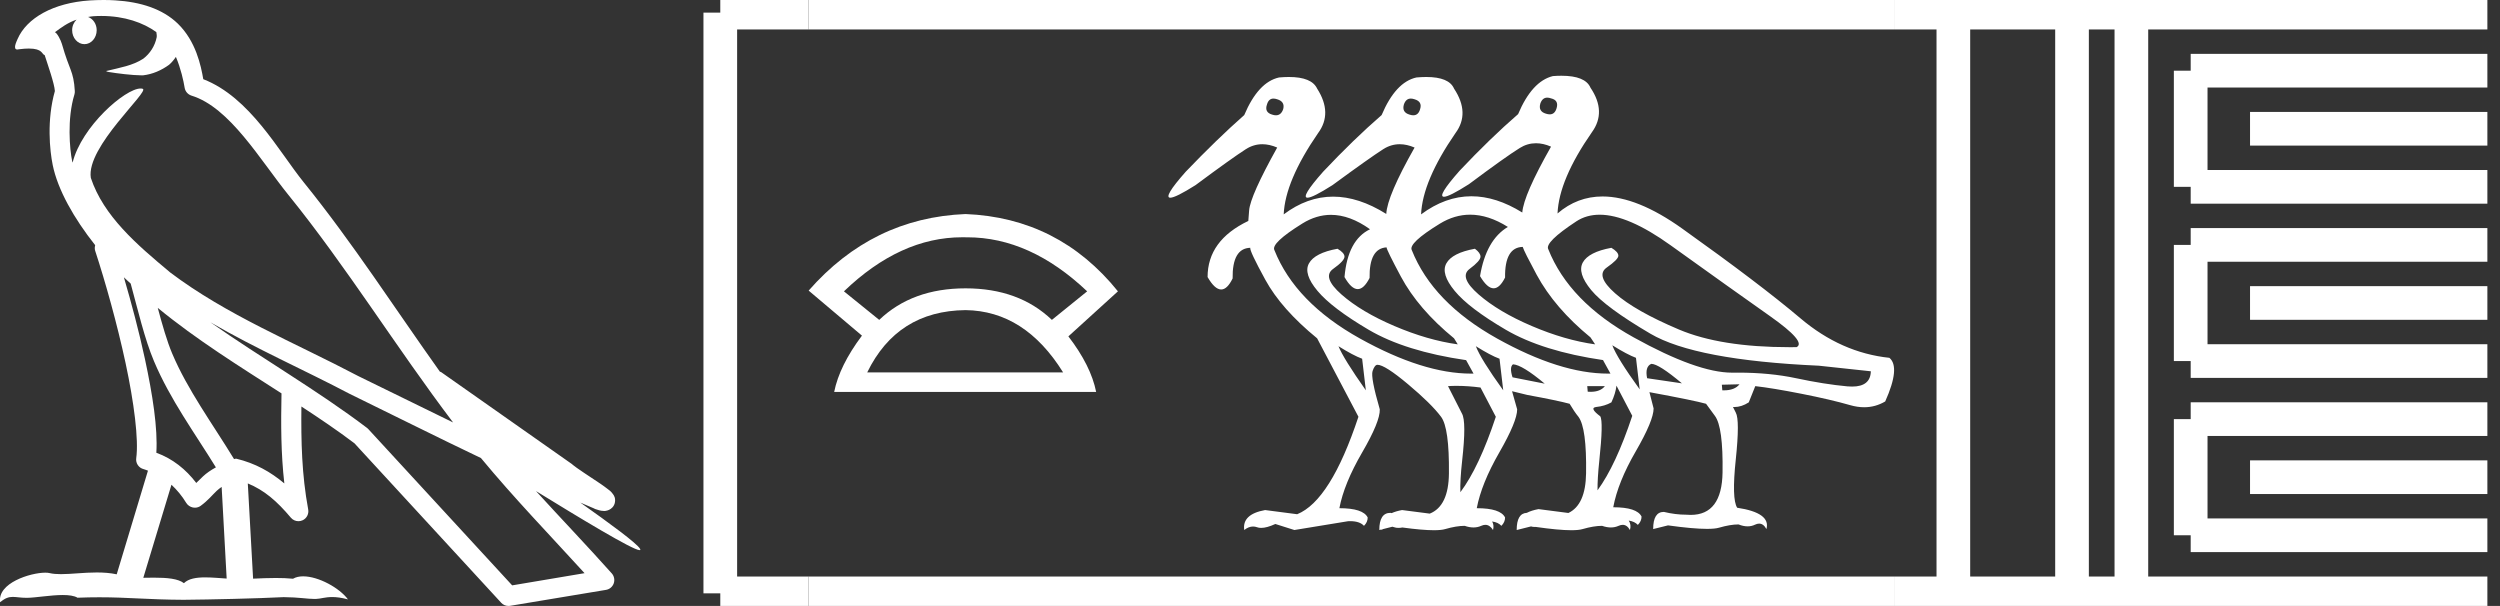 <?xml version="1.0" encoding="UTF-8" standalone="no"?>
<svg
   width="74.262"
   height="18.0"
   version="1.1"
   id="svg52"
   sodipodi:docname="khabaw.svg"
   inkscape:version="1.1.1 (3bf5ae0d25, 2021-09-20)"
   xmlns:inkscape="http://www.inkscape.org/namespaces/inkscape"
   xmlns:sodipodi="http://sodipodi.sourceforge.net/DTD/sodipodi-0.dtd"
   xmlns="http://www.w3.org/2000/svg"
   xmlns:svg="http://www.w3.org/2000/svg">
  <rect width="100%" height="100%" fill="#333333" stroke="none"/>
  <defs
     id="defs56" />
  <sodipodi:namedview
     id="namedview54"
     pagecolor="#ffffff"
     bordercolor="#666666"
     borderopacity="1.0"
     inkscape:pageshadow="2"
     inkscape:pageopacity="0.0"
     inkscape:pagecheckerboard="0"
     showgrid="false"
     inkscape:zoom="18.515532"
     inkscape:cx="37.130989"
     inkscape:cy="8.9924504"
     inkscape:window-width="1920"
     inkscape:window-height="1001"
     inkscape:window-x="-9"
     inkscape:window-y="-9"
     inkscape:window-maximized="1"
     inkscape:current-layer="svg52" />
  <path
     d="M 3.009 0.474 C 3.703 0.474 4.257 0.675 4.644 0.953 C 4.65 1.006 4.664 1.06 4.653 1.112 C 4.603 1.361 4.458 1.59 4.257 1.743 C 3.941 1.95 3.56 2.01 3.2 2.099 C 3.11 2.109 3.181 2.13 3.231 2.139 C 3.461 2.178 3.938 2.238 4.202 2.238 C 4.221 2.238 4.238 2.237 4.254 2.237 C 4.532 2.205 4.795 2.089 5.02 1.926 C 5.099 1.859 5.167 1.776 5.225 1.69 C 5.372 2.036 5.452 2.403 5.485 2.607 C 5.503 2.717 5.581 2.806 5.687 2.84 C 6.826 3.189 7.725 4.749 8.566 5.789 C 10.296 7.926 11.766 10.315 13.459 12.549 C 12.522 12.093 11.588 11.633 10.65 11.175 C 8.729 10.164 6.728 9.359 5.045 8.085 C 5.042 8.083 5.039 8.079 5.037 8.077 C 4.067 7.269 3.074 6.417 2.698 5.284 C 2.55 4.364 4.455 2.707 4.24 2.638 C 4.222 2.632 4.2 2.629 4.176 2.629 C 3.718 2.629 2.423 3.756 2.157 4.83 C 2.154 4.816 2.146 4.799 2.143 4.785 C 2.07 4.429 1.989 3.529 2.211 2.806 C 2.221 2.772 2.224 2.737 2.222 2.702 C 2.206 2.411 2.162 2.238 2.098 2.068 C 2.035 1.899 1.959 1.724 1.838 1.303 C 1.807 1.195 1.696 0.975 1.63 0.958 C 1.816 0.82 2.005 0.677 2.275 0.583 L 2.275 0.583 C 2.196 0.659 2.143 0.769 2.143 0.897 C 2.143 1.126 2.307 1.312 2.508 1.312 C 2.709 1.312 2.872 1.126 2.872 0.897 L 2.872 0.894 C 2.871 0.71 2.763 0.558 2.617 0.504 C 2.67 0.497 2.713 0.485 2.771 0.482 C 2.852 0.476 2.932 0.474 3.009 0.474 ZM 3.68 8.237 C 3.745 8.302 3.815 8.361 3.882 8.424 C 4.096 9.204 4.294 10.065 4.574 10.729 C 5.057 11.874 5.79 12.87 6.413 13.883 C 6.261 13.965 6.129 14.058 6.029 14.152 C 5.948 14.229 5.894 14.281 5.83 14.346 C 5.521 13.939 5.124 13.623 4.644 13.449 C 4.689 12.726 4.536 11.737 4.305 10.662 C 4.126 9.831 3.904 9.003 3.68 8.237 ZM 4.686 9.145 C 5.835 10.09 7.114 10.883 8.362 11.685 C 8.344 12.595 8.344 13.463 8.446 14.36 C 8.033 14.014 7.587 13.763 7.019 13.625 C 7.015 13.624 7.012 13.624 7.009 13.624 C 6.989 13.624 6.972 13.636 6.952 13.636 C 6.303 12.573 5.569 11.577 5.115 10.502 C 4.959 10.133 4.822 9.652 4.686 9.145 ZM 5.093 14.399 C 5.256 14.552 5.405 14.728 5.533 14.94 C 5.576 15.01 5.649 15.058 5.729 15.075 C 5.749 15.079 5.77 15.081 5.79 15.081 C 5.85 15.081 5.909 15.063 5.959 15.027 C 6.175 14.871 6.307 14.703 6.436 14.581 C 6.483 14.536 6.533 14.5 6.584 14.464 L 6.733 17.186 C 6.52 17.172 6.298 17.151 6.096 17.151 C 5.832 17.151 5.601 17.187 5.463 17.323 C 5.294 17.189 4.966 17.159 4.572 17.159 C 4.471 17.159 4.366 17.161 4.257 17.163 L 5.093 14.399 ZM 6.251 9.574 L 6.251 9.574 C 7.605 10.361 9.035 10.988 10.386 11.699 C 10.388 11.7 10.39 11.701 10.392 11.702 C 11.687 12.333 12.978 12.983 14.286 13.606 C 15.27 14.795 16.338 15.901 17.364 17.026 C 16.648 17.146 15.931 17.268 15.214 17.388 C 13.792 15.842 12.369 14.299 10.947 12.753 C 10.936 12.74 10.924 12.728 10.91 12.717 C 9.411 11.58 7.758 10.635 6.251 9.574 ZM 3.076 0.0 C 2.941 0.0 2.803 0.005 2.665 0.013 C 1.58 0.084 0.792 0.539 0.523 1.157 C 0.482 1.25 0.377 1.471 0.516 1.471 C 0.53 1.471 0.547 1.468 0.568 1.463 C 0.683 1.448 0.778 1.442 0.857 1.442 C 1.275 1.442 1.237 1.615 1.327 1.637 C 1.417 1.919 1.617 2.483 1.63 2.705 C 1.386 3.566 1.477 4.468 1.566 4.903 C 1.715 5.635 2.196 6.487 2.827 7.283 C 2.813 7.338 2.809 7.394 2.827 7.449 C 3.129 8.371 3.479 9.618 3.73 10.785 C 3.981 11.953 4.123 13.062 4.047 13.608 C 4.025 13.759 4.121 13.9 4.268 13.936 C 4.313 13.947 4.352 13.967 4.395 13.981 L 3.467 17.06 C 3.273 17.018 3.072 17.005 2.874 17.005 C 2.493 17.005 2.118 17.055 1.81 17.055 C 1.685 17.055 1.57 17.047 1.47 17.023 C 1.438 17.015 1.395 17.011 1.345 17.011 C 0.909 17.011 -0.083 17.317 0.004 17.89 C 0.155 17.762 0.262 17.731 0.38 17.731 C 0.49 17.731 0.61 17.758 0.785 17.758 C 0.794 17.758 0.802 17.758 0.812 17.758 C 1.066 17.754 1.509 17.675 1.865 17.675 C 2.045 17.675 2.203 17.695 2.303 17.755 C 2.539 17.746 2.752 17.742 2.952 17.742 C 3.801 17.742 4.399 17.812 5.452 17.817 C 6.24 17.81 7.649 17.778 8.426 17.738 C 8.876 17.741 9.123 17.792 9.348 17.792 C 9.362 17.792 9.375 17.792 9.388 17.791 C 9.522 17.788 9.653 17.735 9.868 17.735 C 9.991 17.735 10.141 17.752 10.336 17.805 C 10.086 17.464 9.459 17.12 9.006 17.12 C 8.891 17.12 8.788 17.142 8.704 17.191 C 8.543 17.175 8.372 17.169 8.196 17.169 C 7.977 17.169 7.748 17.178 7.518 17.189 L 7.361 14.36 L 7.361 14.36 C 7.848 14.562 8.218 14.876 8.642 15.38 C 8.7 15.447 8.782 15.482 8.865 15.482 C 8.908 15.482 8.952 15.473 8.993 15.453 C 9.112 15.396 9.179 15.264 9.155 15.134 C 8.963 14.095 8.942 13.115 8.953 12.075 L 8.953 12.075 C 9.493 12.428 10.025 12.787 10.529 13.168 C 11.982 14.748 13.436 16.327 14.889 17.906 C 14.945 17.967 15.023 18 15.104 18 C 15.12 18 15.136 17.999 15.152 17.996 C 16.102 17.837 17.052 17.681 18.001 17.522 C 18.107 17.505 18.195 17.431 18.231 17.329 C 18.267 17.227 18.244 17.112 18.172 17.032 C 17.43 16.201 16.663 15.401 15.921 14.587 L 15.921 14.587 C 17.19 15.368 18.796 16.342 19 16.342 C 19.023 16.342 19.028 16.329 19.013 16.303 C 18.919 16.139 18.113 15.547 17.238 14.929 L 17.238 14.929 C 17.377 14.987 17.514 15.049 17.653 15.106 C 17.658 15.109 17.665 15.114 17.67 15.117 C 17.773 15.151 17.83 15.175 17.939 15.178 C 17.942 15.179 17.946 15.179 17.949 15.179 C 17.974 15.179 18.003 15.175 18.048 15.162 C 18.1 15.146 18.188 15.103 18.236 15.01 C 18.285 14.918 18.275 14.823 18.259 14.772 C 18.242 14.721 18.221 14.695 18.205 14.674 C 18.144 14.589 18.102 14.565 18.043 14.52 C 17.983 14.474 17.915 14.423 17.838 14.371 C 17.685 14.266 17.502 14.148 17.345 14.043 C 17.188 13.938 17.045 13.836 17.017 13.81 C 17.008 13.801 16.998 13.793 16.989 13.785 C 15.691 12.872 14.394 11.961 13.097 11.049 C 13.089 11.043 13.078 11.048 13.069 11.043 C 11.736 9.174 10.481 7.218 9.023 5.416 C 8.279 4.496 7.425 2.888 6.038 2.352 C 5.971 1.956 5.82 1.225 5.283 0.703 C 4.827 0.26 4.168 0.056 3.427 0.011 C 3.312 0.003 3.195 0.0 3.076 0.0 Z"
     style="fill:#ffffff;stroke:none"
     id="path2" />
  <path
     d="M 28.582 7.048 Q 28.632 7.048 28.681 7.049 Q 28.707 7.049 28.733 7.049 Q 30.6 7.049 32.294 8.654 L 31.246 9.502 Q 30.265 8.565 28.681 8.565 Q 27.098 8.565 26.117 9.502 L 25.069 8.654 Q 26.741 7.048 28.582 7.048 ZM 28.681 9.212 Q 30.443 9.234 31.58 11.063 L 25.76 11.063 Q 26.652 9.234 28.681 9.212 ZM 28.681 6.358 Q 25.916 6.469 24.021 8.632 L 25.604 9.97 Q 24.935 10.862 24.779 11.642 L 32.561 11.642 Q 32.405 10.862 31.736 9.992 L 33.208 8.654 Q 31.447 6.469 28.681 6.358 Z"
     style="fill:#ffffff;stroke:none"
     id="path4" />
  <path
     d="M 45.961 2.9 C 45.995 2.9 46.033 2.907 46.073 2.922 C 46.23 2.958 46.285 3.055 46.239 3.211 C 46.204 3.335 46.136 3.397 46.035 3.397 C 46.001 3.397 45.963 3.39 45.922 3.377 C 45.765 3.331 45.71 3.23 45.756 3.073 C 45.797 2.958 45.865 2.9 45.961 2.9 ZM 37.828 2.928 C 37.861 2.928 37.898 2.935 37.939 2.949 C 38.095 2.995 38.155 3.092 38.118 3.239 C 38.077 3.363 38.004 3.425 37.901 3.425 C 37.867 3.425 37.829 3.418 37.787 3.404 C 37.631 3.358 37.58 3.257 37.636 3.101 C 37.67 2.985 37.734 2.928 37.828 2.928 ZM 41.908 2.928 C 41.942 2.928 41.979 2.935 42.02 2.949 C 42.176 2.995 42.231 3.092 42.185 3.239 C 42.151 3.363 42.083 3.425 41.981 3.425 C 41.947 3.425 41.91 3.418 41.868 3.404 C 41.712 3.358 41.657 3.257 41.703 3.101 C 41.744 2.985 41.812 2.928 41.908 2.928 ZM 39.536 6.382 C 39.91 6.382 40.297 6.524 40.696 6.81 C 40.255 7.021 40.002 7.494 39.938 8.23 C 40.074 8.469 40.205 8.588 40.332 8.588 C 40.453 8.588 40.57 8.478 40.683 8.257 C 40.674 7.671 40.842 7.368 41.187 7.348 L 41.187 7.348 C 41.191 7.403 41.333 7.692 41.613 8.216 C 41.958 8.859 42.484 9.471 43.192 10.05 L 43.302 10.229 C 42.705 10.146 42.077 9.965 41.42 9.684 C 40.763 9.404 40.239 9.091 39.848 8.747 C 39.458 8.402 39.375 8.149 39.6 7.988 C 39.825 7.828 39.938 7.706 39.938 7.623 C 39.938 7.55 39.869 7.471 39.731 7.389 C 39.281 7.471 38.998 7.616 38.883 7.823 C 38.768 8.03 38.853 8.303 39.138 8.643 C 39.423 8.983 39.929 9.367 40.655 9.795 C 41.381 10.222 42.346 10.523 43.55 10.698 L 43.771 11.097 C 43.747 11.098 43.722 11.098 43.698 11.098 C 42.749 11.098 41.65 10.751 40.4 10.057 C 39.118 9.344 38.27 8.469 37.856 7.43 C 37.783 7.292 38.061 7.028 38.69 6.637 C 38.965 6.467 39.247 6.382 39.536 6.382 ZM 43.671 6.377 C 44.032 6.377 44.405 6.498 44.791 6.741 C 44.359 6.998 44.083 7.485 43.964 8.202 C 44.106 8.444 44.241 8.564 44.368 8.564 C 44.488 8.564 44.602 8.457 44.708 8.244 C 44.699 7.646 44.874 7.343 45.232 7.334 C 45.26 7.425 45.398 7.701 45.646 8.161 C 46.004 8.823 46.538 9.443 47.245 10.022 L 47.383 10.229 C 46.786 10.146 46.158 9.965 45.501 9.684 C 44.844 9.404 44.318 9.091 43.923 8.747 C 43.527 8.402 43.438 8.149 43.654 7.988 C 43.87 7.828 43.978 7.706 43.978 7.623 C 43.978 7.55 43.923 7.471 43.812 7.389 C 43.362 7.471 43.079 7.616 42.964 7.823 C 42.849 8.03 42.932 8.303 43.213 8.643 C 43.493 8.983 43.998 9.367 44.729 9.795 C 45.46 10.222 46.427 10.523 47.631 10.698 L 47.618 10.698 L 47.838 11.097 C 47.814 11.098 47.79 11.098 47.765 11.098 C 46.817 11.098 45.72 10.751 44.474 10.057 C 43.196 9.344 42.351 8.469 41.937 7.43 C 41.864 7.292 42.142 7.03 42.771 6.644 C 43.062 6.466 43.362 6.377 43.671 6.377 ZM 49.051 10.808 C 49.199 10.808 49.502 11.001 49.961 11.387 L 48.927 11.235 C 48.881 11.006 48.923 10.863 49.051 10.808 ZM 44.943 10.822 C 45.124 10.831 45.438 11.022 45.886 11.397 L 45.886 11.397 L 44.929 11.208 C 44.865 11.006 44.869 10.877 44.943 10.822 ZM 47.518 6.378 C 48.078 6.378 48.781 6.68 49.624 7.285 C 50.86 8.172 51.843 8.873 52.574 9.388 C 53.305 9.903 53.569 10.211 53.367 10.312 C 53.297 10.312 53.228 10.313 53.16 10.313 C 51.795 10.313 50.699 10.138 49.872 9.788 C 49.003 9.42 48.371 9.062 47.976 8.712 C 47.581 8.363 47.498 8.108 47.728 7.947 C 47.958 7.786 48.073 7.669 48.073 7.596 C 48.073 7.522 48.004 7.444 47.866 7.361 C 47.415 7.444 47.133 7.589 47.018 7.795 C 46.903 8.002 46.986 8.276 47.266 8.616 C 47.546 8.956 48.132 9.388 49.024 9.912 C 49.915 10.436 51.584 10.753 54.029 10.863 L 55.573 11.029 C 55.565 11.332 55.379 11.483 55.017 11.483 C 54.973 11.483 54.926 11.481 54.877 11.477 C 54.422 11.435 53.914 11.355 53.353 11.235 C 52.832 11.124 52.256 11.069 51.625 11.069 C 51.576 11.069 51.527 11.069 51.478 11.07 C 51.469 11.07 51.46 11.07 51.451 11.07 C 50.763 11.07 49.789 10.721 48.528 10.022 C 47.25 9.314 46.404 8.441 45.991 7.402 C 45.917 7.265 46.195 6.989 46.825 6.575 C 47.025 6.444 47.256 6.378 47.518 6.378 ZM 47.893 10.256 C 48.187 10.44 48.422 10.564 48.596 10.629 L 48.707 11.566 C 48.256 10.941 47.985 10.505 47.893 10.256 ZM 39.759 10.284 C 40.053 10.468 40.287 10.592 40.462 10.656 L 40.572 11.594 C 40.131 10.969 39.86 10.532 39.759 10.284 ZM 43.84 10.284 C 44.134 10.468 44.368 10.592 44.543 10.656 L 44.653 11.594 C 44.203 10.969 43.932 10.532 43.84 10.284 ZM 51.671 11.415 C 51.577 11.535 51.422 11.595 51.208 11.595 C 51.192 11.595 51.177 11.594 51.161 11.594 L 51.147 11.428 L 51.671 11.415 ZM 47.673 11.47 C 47.584 11.582 47.443 11.639 47.249 11.639 C 47.221 11.639 47.192 11.637 47.163 11.635 L 47.149 11.47 ZM 48.017 11.456 L 48.486 12.352 C 48.161 13.332 47.817 14.069 47.454 14.565 L 47.454 14.565 C 47.452 14.335 47.469 14.041 47.507 13.683 C 47.59 12.906 47.599 12.467 47.535 12.366 C 47.314 12.2 47.273 12.109 47.411 12.09 C 47.585 12.072 47.737 12.026 47.866 11.952 C 47.948 11.778 47.999 11.612 48.017 11.456 ZM 43.271 11.462 C 43.493 11.462 43.728 11.478 43.978 11.511 L 44.433 12.38 C 44.102 13.379 43.751 14.126 43.38 14.621 L 43.38 14.621 C 43.372 14.383 43.39 14.07 43.433 13.683 C 43.52 12.906 43.518 12.439 43.426 12.283 L 43.013 11.47 C 43.097 11.464 43.183 11.462 43.271 11.462 ZM 46.589 15.238 L 46.589 15.238 L 46.589 15.238 C 46.589 15.238 46.589 15.238 46.589 15.238 ZM 41.339 15.242 L 41.339 15.242 C 41.339 15.242 41.339 15.242 41.339 15.242 L 41.339 15.242 C 41.339 15.242 41.339 15.242 41.339 15.242 ZM 42.471 15.257 L 42.471 15.257 L 42.471 15.257 C 42.471 15.257 42.471 15.257 42.471 15.257 ZM 46.381 2.25 C 46.302 2.25 46.218 2.253 46.129 2.26 C 45.715 2.361 45.37 2.738 45.095 3.39 C 44.543 3.868 43.964 4.429 43.357 5.072 C 42.902 5.588 42.747 5.845 42.893 5.845 C 42.995 5.845 43.241 5.721 43.633 5.472 C 44.359 4.93 44.862 4.572 45.143 4.397 C 45.295 4.302 45.456 4.255 45.626 4.255 C 45.769 4.255 45.918 4.288 46.073 4.356 C 45.531 5.311 45.246 5.964 45.219 6.313 C 44.7 5.991 44.196 5.83 43.708 5.83 C 43.193 5.83 42.694 6.01 42.213 6.368 C 42.241 5.707 42.581 4.902 43.233 3.956 C 43.527 3.56 43.514 3.119 43.192 2.632 C 43.092 2.402 42.817 2.287 42.367 2.287 C 42.276 2.287 42.179 2.292 42.075 2.301 C 41.661 2.393 41.317 2.765 41.041 3.418 C 40.49 3.896 39.91 4.457 39.304 5.1 C 38.848 5.615 38.694 5.873 38.84 5.873 C 38.941 5.873 39.188 5.749 39.58 5.5 C 40.306 4.967 40.809 4.611 41.089 4.431 C 41.243 4.333 41.406 4.284 41.578 4.284 C 41.719 4.284 41.867 4.317 42.02 4.383 C 41.478 5.339 41.197 5.996 41.179 6.355 C 40.631 6.012 40.105 5.841 39.6 5.841 C 39.089 5.841 38.599 6.017 38.132 6.368 C 38.16 5.707 38.5 4.902 39.152 3.956 C 39.446 3.56 39.437 3.119 39.125 2.632 C 39.017 2.402 38.738 2.287 38.286 2.287 C 38.196 2.287 38.098 2.292 37.994 2.301 C 37.58 2.393 37.236 2.765 36.96 3.418 C 36.418 3.896 35.839 4.457 35.223 5.1 C 34.767 5.615 34.614 5.873 34.763 5.873 C 34.867 5.873 35.117 5.749 35.512 5.5 C 36.229 4.967 36.728 4.611 37.008 4.431 C 37.162 4.333 37.325 4.284 37.497 4.284 C 37.638 4.284 37.786 4.317 37.939 4.383 C 37.406 5.339 37.128 5.962 37.105 6.251 C 37.092 6.414 37.084 6.518 37.081 6.563 L 37.081 6.563 C 36.274 6.949 35.871 7.504 35.871 8.23 C 36.013 8.476 36.147 8.599 36.275 8.599 C 36.395 8.599 36.508 8.49 36.615 8.271 C 36.606 7.674 36.781 7.37 37.139 7.361 L 37.139 7.361 C 37.121 7.416 37.27 7.733 37.587 8.312 C 37.904 8.892 38.417 9.471 39.125 10.05 L 40.352 12.38 C 39.8 14.043 39.194 15.008 38.532 15.275 L 37.58 15.151 C 37.121 15.234 36.914 15.431 36.96 15.744 C 37.048 15.674 37.136 15.64 37.222 15.64 C 37.261 15.64 37.3 15.647 37.339 15.661 C 37.376 15.675 37.417 15.681 37.464 15.681 C 37.575 15.681 37.715 15.642 37.884 15.565 L 38.449 15.744 L 40.048 15.482 C 40.067 15.481 40.085 15.481 40.102 15.481 C 40.295 15.481 40.433 15.527 40.517 15.62 C 40.591 15.546 40.627 15.463 40.627 15.372 C 40.536 15.188 40.255 15.096 39.786 15.096 C 39.878 14.609 40.104 14.057 40.462 13.441 C 40.82 12.825 40.995 12.398 40.986 12.159 C 40.802 11.525 40.731 11.146 40.772 11.022 C 40.814 10.898 40.862 10.836 40.917 10.836 C 41.064 10.836 41.367 11.029 41.827 11.415 C 42.287 11.801 42.613 12.122 42.806 12.38 C 42.971 12.6 43.049 13.161 43.04 14.062 C 43.034 14.71 42.844 15.108 42.471 15.257 L 42.471 15.257 L 41.648 15.151 C 41.527 15.173 41.424 15.204 41.339 15.242 L 41.339 15.242 C 41.327 15.24 41.315 15.237 41.303 15.234 C 41.082 15.234 40.972 15.404 40.972 15.744 L 41.039 15.727 L 41.039 15.727 C 41.039 15.733 41.04 15.738 41.041 15.744 C 41.052 15.735 41.062 15.726 41.073 15.719 L 41.073 15.719 L 41.361 15.646 L 41.361 15.646 C 41.379 15.65 41.396 15.655 41.413 15.661 C 41.451 15.675 41.493 15.681 41.54 15.681 C 41.577 15.681 41.616 15.677 41.658 15.669 L 41.658 15.669 C 42.054 15.723 42.366 15.75 42.594 15.75 C 42.741 15.75 42.853 15.739 42.93 15.716 C 43.151 15.652 43.344 15.62 43.509 15.62 C 43.601 15.652 43.688 15.668 43.769 15.668 C 43.851 15.668 43.927 15.652 43.998 15.62 C 44.042 15.6 44.083 15.59 44.121 15.59 C 44.21 15.59 44.286 15.641 44.35 15.744 C 44.375 15.65 44.366 15.566 44.324 15.49 L 44.324 15.49 C 44.445 15.508 44.536 15.551 44.598 15.62 C 44.672 15.546 44.708 15.463 44.708 15.372 C 44.617 15.188 44.336 15.096 43.867 15.096 C 43.959 14.609 44.182 14.057 44.536 13.441 C 44.89 12.825 45.067 12.398 45.067 12.159 L 44.915 11.621 L 44.915 11.621 C 45.026 11.649 45.177 11.686 45.37 11.732 C 45.968 11.842 46.386 11.929 46.625 11.994 C 46.717 12.15 46.804 12.279 46.887 12.38 C 47.052 12.6 47.128 13.161 47.114 14.062 C 47.105 14.684 46.93 15.076 46.589 15.238 L 46.589 15.238 L 45.701 15.123 C 45.561 15.149 45.445 15.186 45.353 15.234 L 45.353 15.234 C 45.153 15.243 45.053 15.413 45.053 15.744 L 45.479 15.637 L 45.479 15.637 C 45.511 15.648 45.547 15.653 45.586 15.653 C 45.596 15.653 45.606 15.652 45.617 15.652 L 45.617 15.652 C 46.071 15.717 46.424 15.75 46.675 15.75 C 46.822 15.75 46.934 15.739 47.011 15.716 C 47.232 15.652 47.425 15.62 47.59 15.62 C 47.682 15.652 47.769 15.668 47.85 15.668 C 47.932 15.668 48.008 15.652 48.079 15.62 C 48.123 15.6 48.163 15.59 48.201 15.59 C 48.288 15.59 48.36 15.641 48.417 15.744 C 48.448 15.639 48.436 15.545 48.381 15.463 L 48.381 15.463 C 48.5 15.482 48.59 15.525 48.652 15.592 C 48.725 15.519 48.762 15.436 48.762 15.344 C 48.67 15.16 48.39 15.068 47.921 15.068 C 48.013 14.572 48.236 14.018 48.59 13.407 C 48.943 12.796 49.12 12.371 49.12 12.132 L 48.996 11.649 L 48.996 11.649 C 49.888 11.814 50.449 11.929 50.678 11.994 L 50.94 12.352 C 51.106 12.573 51.182 13.133 51.168 14.034 C 51.155 14.875 50.84 15.295 50.222 15.295 C 50.178 15.295 50.133 15.293 50.086 15.289 C 49.874 15.289 49.653 15.261 49.424 15.206 C 49.212 15.206 49.107 15.376 49.107 15.716 L 49.548 15.606 C 50.047 15.676 50.433 15.71 50.705 15.71 C 50.863 15.71 50.983 15.699 51.064 15.675 C 51.285 15.611 51.478 15.578 51.643 15.578 C 51.738 15.616 51.828 15.635 51.912 15.635 C 51.99 15.635 52.064 15.619 52.133 15.585 C 52.177 15.564 52.217 15.554 52.255 15.554 C 52.342 15.554 52.413 15.608 52.471 15.716 C 52.563 15.395 52.273 15.183 51.602 15.082 C 51.492 14.907 51.478 14.429 51.561 13.648 C 51.643 12.867 51.643 12.403 51.561 12.256 L 51.478 12.09 L 51.478 12.09 C 51.491 12.091 51.504 12.091 51.517 12.091 C 51.66 12.091 51.804 12.045 51.947 11.952 L 52.14 11.47 C 52.471 11.507 52.928 11.582 53.512 11.697 C 54.095 11.812 54.578 11.925 54.959 12.035 C 55.102 12.076 55.241 12.097 55.374 12.097 C 55.596 12.097 55.805 12.04 56 11.925 C 56.304 11.245 56.345 10.813 56.124 10.629 C 55.168 10.528 54.288 10.137 53.484 9.457 C 52.68 8.777 51.508 7.887 49.968 6.789 C 49.077 6.153 48.289 5.836 47.603 5.836 C 47.103 5.836 46.658 6.004 46.266 6.341 L 46.266 6.341 C 46.294 5.67 46.634 4.866 47.287 3.928 C 47.581 3.524 47.567 3.082 47.245 2.605 C 47.143 2.368 46.855 2.25 46.381 2.25 Z"
     style="fill:#ffffff;stroke:none"
     id="path6" />
  <path
     d="M 21.396 0.375 L 21.396 17.625 "
     style="fill:none;stroke:#ffffff;stroke-width:1"
     id="path8" />
  <path
     d="M 21.396 0.375 L 24.021 0.375 "
     style="fill:none;stroke:#ffffff;stroke-width:1"
     id="path10" />
  <path
     d="M 21.396 17.625 L 24.021 17.625 "
     style="fill:none;stroke:#ffffff;stroke-width:1"
     id="path12" />
  <path
     d="M 24.021 0.375 L 56.262 0.375 "
     style="fill:none;stroke:#ffffff;stroke-width:1"
     id="path14" />
  <path
     d="M 24.021 17.625 L 56.262 17.625 "
     style="fill:none;stroke:#ffffff;stroke-width:1"
     id="path16" />
  <path
     d="M 56.262 0.375 L 73.887 0.375 "
     style="fill:none;stroke:#ffffff;stroke-width:1"
     id="path18" />
  <path
     d="M 56.262 17.625 L 73.887 17.625 "
     style="fill:none;stroke:#ffffff;stroke-width:1"
     id="path20" />
  <path
     d="M 58.024 0.375 L 58.024 17.625 "
     style="fill:none;stroke:#ffffff;stroke-width:1"
     id="path22" />
  <path
     d="M 61.549 0.375 L 61.549 17.625 "
     style="fill:none;stroke:#ffffff;stroke-width:1"
     id="path24" />
  <path
     d="M 63.312 0.375 L 63.312 17.625 "
     style="fill:none;stroke:#ffffff;stroke-width:1"
     id="path26" />
  <path
     d="M 65.074 2.1 L 73.887 2.1 "
     style="fill:none;stroke:#ffffff;stroke-width:1"
     id="path28" />
  <path
     d="M 65.074 5.55 L 73.887 5.55 "
     style="fill:none;stroke:#ffffff;stroke-width:1"
     id="path30" />
  <path
     d="M 65.074 2.1 L 65.074 5.55 "
     style="fill:none;stroke:#ffffff;stroke-width:1"
     id="path32" />
  <path
     d="M 66.837 3.825 L 73.887 3.825 "
     style="fill:none;stroke:#ffffff;stroke-width:1"
     id="path34" />
  <path
     d="M 65.074 7.275 L 73.887 7.275 "
     style="fill:none;stroke:#ffffff;stroke-width:1"
     id="path36" />
  <path
     d="M 65.074 10.725 L 73.887 10.725 "
     style="fill:none;stroke:#ffffff;stroke-width:1"
     id="path38" />
  <path
     d="M 65.074 7.275 L 65.074 10.725 "
     style="fill:none;stroke:#ffffff;stroke-width:1"
     id="path40" />
  <path
     d="M 66.837 9 L 73.887 9 "
     style="fill:none;stroke:#ffffff;stroke-width:1"
     id="path42" />
  <path
     d="M 65.074 12.45 L 73.887 12.45 "
     style="fill:none;stroke:#ffffff;stroke-width:1"
     id="path44" />
  <path
     d="M 65.074 15.9 L 73.887 15.9 "
     style="fill:none;stroke:#ffffff;stroke-width:1"
     id="path46" />
  <path
     d="M 65.074 12.45 L 65.074 15.9 "
     style="fill:none;stroke:#ffffff;stroke-width:1"
     id="path48" />
  <path
     d="M 66.837 14.175 L 73.887 14.175 "
     style="fill:none;stroke:#ffffff;stroke-width:1"
     id="path50" />
</svg>
